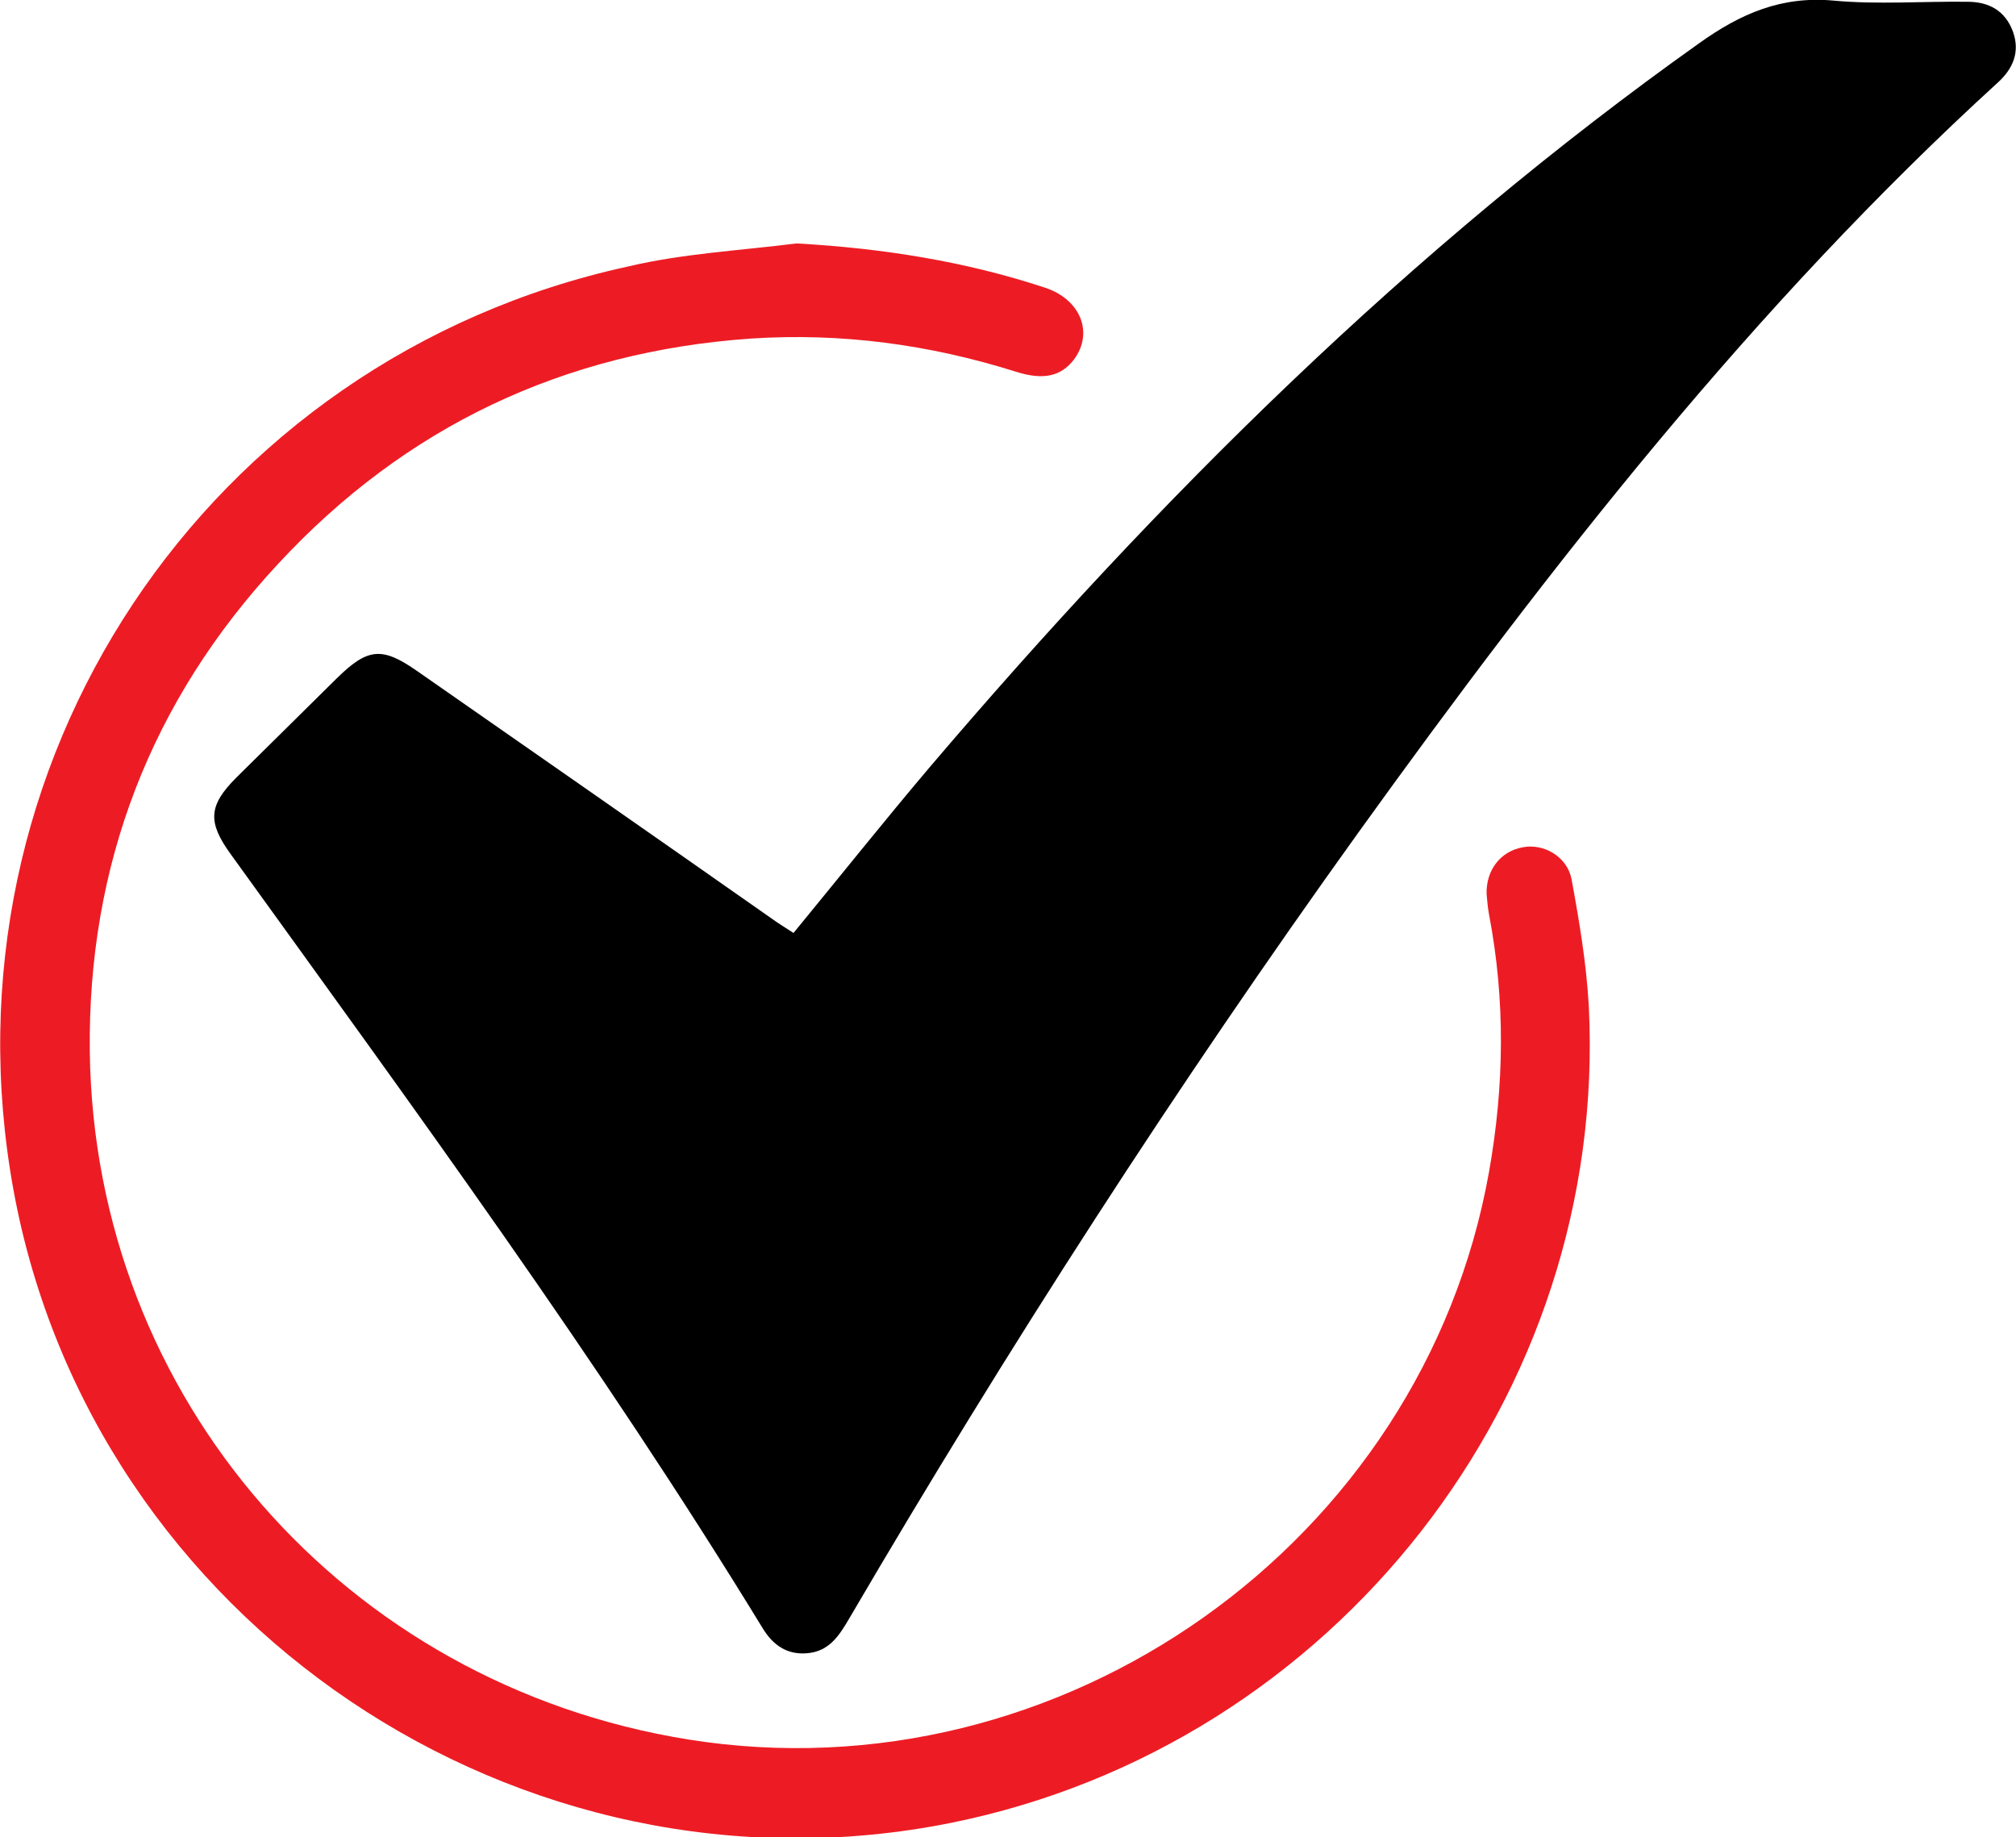 <?xml version="1.0" encoding="utf-8"?>
<!-- Generator: Adobe Illustrator 26.4.1, SVG Export Plug-In . SVG Version: 6.00 Build 0)  -->
<svg version="1.1" id="Layer_1" xmlns="http://www.w3.org/2000/svg" xmlns:xlink="http://www.w3.org/1999/xlink" x="0px" y="0px"
	 viewBox="0 0 34.12 31.09" style="enable-background:new 0 0 34.12 31.09;" xml:space="preserve">
<style type="text/css">
	.st0{fill:#ED1C24;}
</style>
<g>
	<g>
		<path d="M13.43,15.79c0.78-0.95,1.53-1.89,2.3-2.8c3.89-4.57,8.12-8.77,13.03-12.26c0.7-0.5,1.39-0.8,2.27-0.72
			c0.75,0.07,1.52,0.01,2.27,0.02c0.36,0,0.64,0.15,0.77,0.51c0.12,0.34,0,0.62-0.25,0.85c-4.14,3.78-7.57,8.17-10.83,12.7
			c-3.08,4.29-5.94,8.73-8.61,13.29c-0.17,0.29-0.34,0.57-0.72,0.6c-0.34,0.03-0.58-0.14-0.75-0.42C10.14,23.03,7,18.75,3.9,14.45
			C3.51,13.91,3.53,13.63,4,13.16c0.57-0.56,1.13-1.12,1.7-1.68c0.52-0.51,0.76-0.54,1.35-0.13c2.01,1.4,4.02,2.8,6.03,4.21
			C13.19,15.64,13.31,15.71,13.43,15.79z"/>
		<path class="st0" d="M13.48,4.12c1.44,0.08,2.85,0.3,4.21,0.75c0.6,0.2,0.82,0.76,0.49,1.21c-0.22,0.29-0.52,0.36-0.99,0.21
			c-1.46-0.46-2.95-0.66-4.48-0.56c-3.17,0.22-5.85,1.49-8,3.81c-2.16,2.32-3.23,5.11-3.19,8.27c0.08,5.86,4.33,10.7,10.13,11.63
			c6.32,1.01,12.43-3.33,13.55-9.6c0.26-1.46,0.28-2.91,0-4.37c-0.02-0.11-0.03-0.23-0.04-0.34c-0.01-0.4,0.23-0.72,0.61-0.79
			c0.36-0.07,0.76,0.16,0.83,0.55c0.13,0.71,0.25,1.42,0.29,2.14c0.33,6.59-4.31,12.51-10.79,13.82c-7.31,1.47-14.53-3.4-15.87-10.7
			c-1.32-7.2,3.25-14.08,10.4-15.64C11.56,4.29,12.53,4.24,13.48,4.12z"/>
	</g>
</g>
</svg>
